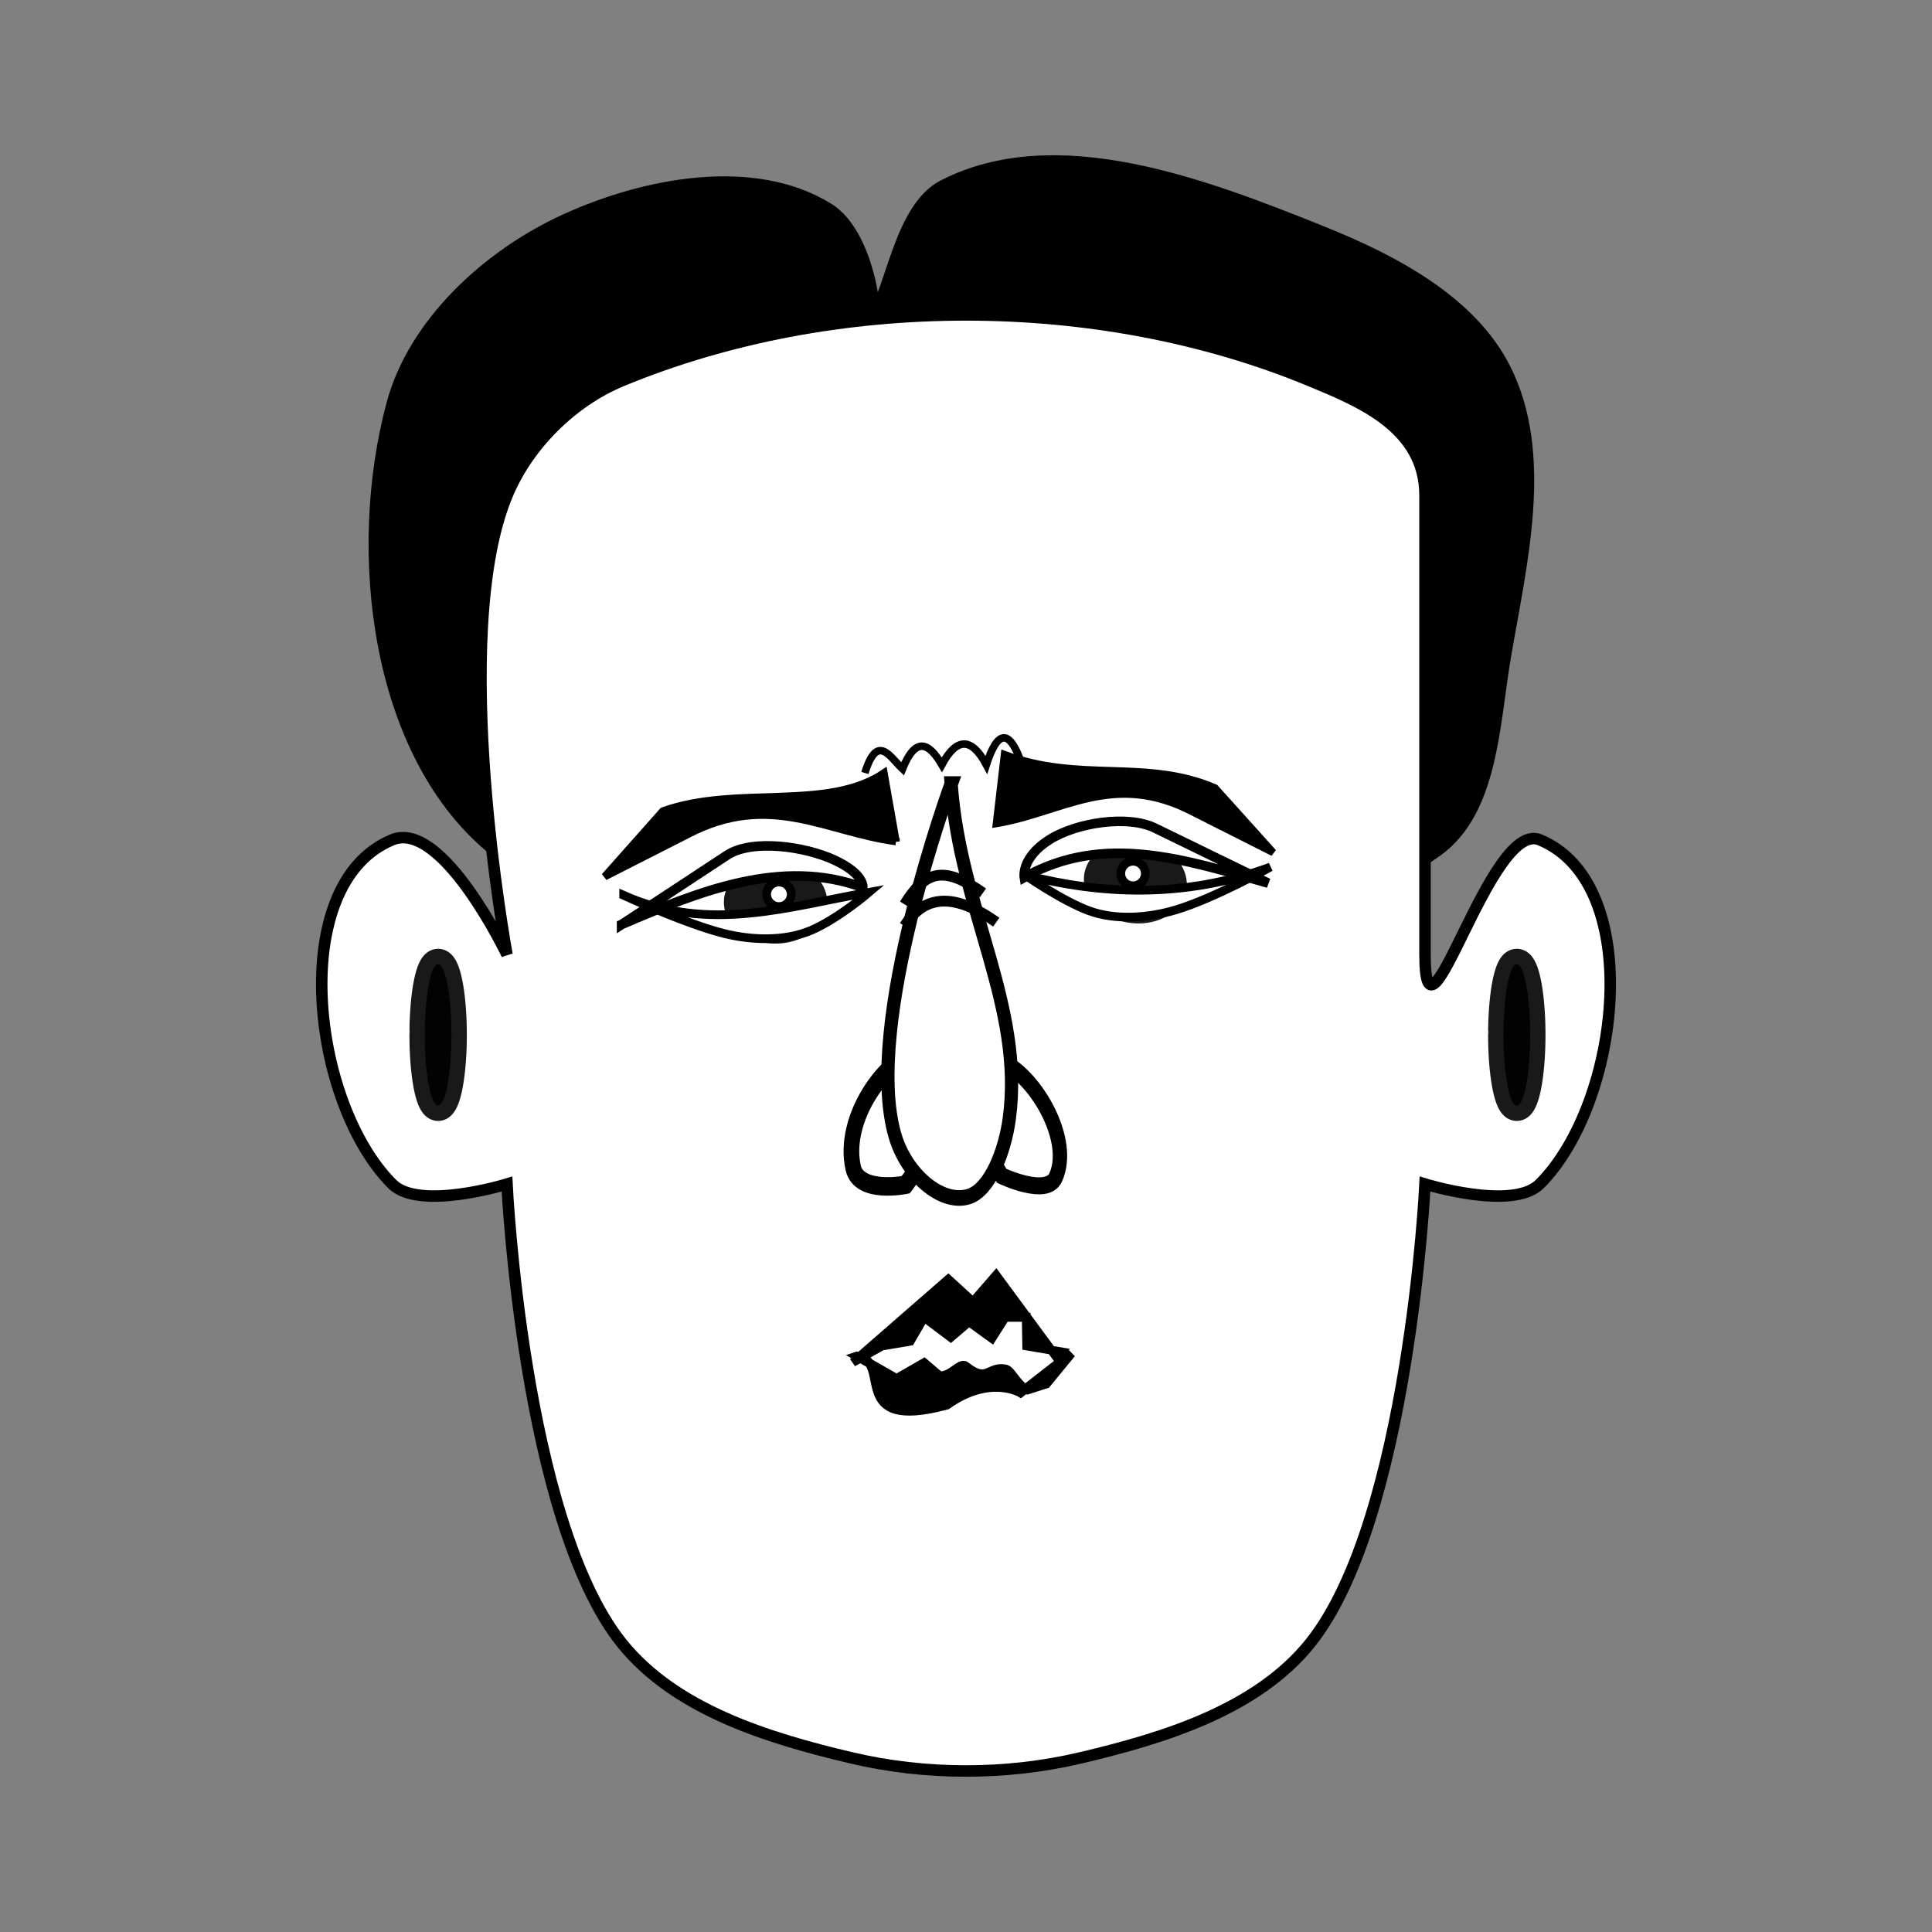 <svg:svg xmlns:dc="http://purl.org/dc/elements/1.1/" xmlns:ns1="http://sodipodi.sourceforge.net/DTD/sodipodi-0.dtd" xmlns:ns2="http://www.inkscape.org/namespaces/inkscape" xmlns:ns4="http://creativecommons.org/ns#" xmlns:rdf="http://www.w3.org/1999/02/22-rdf-syntax-ns#" xmlns:svg="http://www.w3.org/2000/svg" height="178.726" id="svg3819" version="1.1" viewBox="-29.233 -14.363 178.726 178.726" width="178.726" ns1:docname="emotion-acidulous.svg" ns2:export-filename="/home/algot/Documents/runeman.org/clipart/emotion-acidulous.png" ns2:export-xdpi="89.992134" ns2:export-ydpi="89.992134" ns2:version="0.91 r">
  <svg:rect x="-29.233" y="-14.363" width="178.726" height="178.726" fill="#808080" stroke="none"/>
  <svg:title id="title3888">emotion-acidulous</svg:title>
  <svg:defs id="defs3821" />
  <ns1:namedview bordercolor="#666666" borderopacity="1.0" fit-margin-bottom="0" fit-margin-left="0" fit-margin-right="0" fit-margin-top="0" id="base" pagecolor="#ffffff" showgrid="false" ns2:current-layer="layer1" ns2:cx="187.21831" ns2:cy="32.810599" ns2:document-units="px" ns2:pageopacity="0.0" ns2:pageshadow="2" ns2:window-height="713" ns2:window-maximized="1" ns2:window-width="1366" ns2:window-x="-2" ns2:window-y="-3" ns2:zoom="1.4142136" />
  <svg:g id="layer1" transform="translate(-269.663,-443.029)" ns2:groupmode="layer" ns2:label="Layer 1">
    <svg:path d="m 373.316,507.416 c 5.208,-3.684 5.292,-11.759 6.369,-18.046 1.494,-8.719 3.956,-18.626 0,-26.539 -3.165,-6.33 -10.418,-10.1 -16.985,-12.739 -10.914,-4.385 -24.573,-9.63 -35.031,-4.246 -3.942,2.029 -4.774,9.589 -6.369,11.677 -0.081,-2.409 -1.283,-7.719 -4.246,-9.554 -6.925,-4.29 -17.013,-2.338 -24.416,1.062 -7.052,3.239 -13.904,9.492 -15.923,16.985 -3.684,13.675 -1.53,32.583 9.554,41.401 22.707,18.064 63.361,16.759 87.047,0 z" id="path2989-7" style="fill:#000000;stroke:#000000;stroke-width:1.062px;stroke-linecap:butt;stroke-linejoin:miter;stroke-opacity:1" ns1:nodetypes="ssssscsssss" ns2:connector-curvature="0" />
    <svg:path d="m 361.639,463.892 c -19.615,-8.125 -44.078,-8.125 -63.693,0 -4.623,1.915 -8.701,5.992 -10.616,10.616 -5.417,13.077 0,42.462 0,42.462 0,0 -5.992,-12.531 -10.616,-10.616 -9.807,4.062 -7.506,24.34 0,31.847 2.502,2.502 10.616,0 10.616,0 0,0 1.486,31.082 10.616,42.462 4.951,6.172 13.53,8.798 21.231,10.616 6.888,1.626 14.343,1.626 21.231,0 7.701,-1.818 16.28,-4.444 21.231,-10.616 9.129,-11.381 10.616,-42.462 10.616,-42.462 0,0 8.113,2.502 10.616,0 7.506,-7.506 9.807,-27.784 0,-31.847 -4.623,-1.915 -10.616,21.231 -10.616,10.616 0,-7.217 0,-29.156 0,-42.462 0,-6.265 -5.992,-8.7 -10.616,-10.616 z" id="path2987-0" style="fill:#ffffff;stroke:#000000;stroke-width:1.062px;stroke-linecap:butt;stroke-linejoin:miter;stroke-opacity:1" ns1:nodetypes="ssscsscsssscsssss" ns2:connector-curvature="0" />
    <svg:path d="m 323.317,506.514 -1.117,-6.333 c -5.293,3.551 -13.608,1.074 -20.439,3.509 l -5.39,6.07 7.695,-3.914 c 7.561,-3.954 12.746,-0.192 19.251,0.668 z" id="path2993" style="fill:#000000;stroke:#000000;stroke-width:0.695px;stroke-linecap:butt;stroke-linejoin:miter;stroke-opacity:1" ns1:nodetypes="cccccc" ns2:connector-curvature="0" />
    <svg:path d="m -379.513,524.4 a 1.234,6.541 0 0 1 -1.211,6.54 1.234,6.541 0 0 1 -1.255,-6.3 1.234,6.541 0 0 1 1.165,-6.772 1.234,6.541 0 0 1 1.298,6.051" id="path2997" style="color:#000000;display:inline;overflow:visible;visibility:visible;opacity:0.9;fill:#000000;fill-opacity:1;fill-rule:nonzero;stroke:#000000;stroke-width:2.841;stroke-linecap:round;stroke-linejoin:round;stroke-miterlimit:4;stroke-dasharray:none;stroke-dashoffset:0;stroke-opacity:1;marker:none;enable-background:accumulate" transform="scale(-1,1)" ns1:cx="-380.74673" ns1:cy="524.40045" ns1:end="6.2096771" ns1:open="true" ns1:rx="1.2335685" ns1:ry="6.5413375" ns1:start="0" ns1:type="arc" />
    <svg:path d="m -279.727,524.4 a 1.234,6.541 0 0 1 -1.211,6.54 1.234,6.541 0 0 1 -1.255,-6.3 1.234,6.541 0 0 1 1.165,-6.772 1.234,6.541 0 0 1 1.298,6.051" id="path2999" style="color:#000000;display:inline;overflow:visible;visibility:visible;opacity:0.9;fill:#000000;fill-opacity:1;fill-rule:nonzero;stroke:#000000;stroke-width:2.841;stroke-linecap:round;stroke-linejoin:round;stroke-miterlimit:4;stroke-dasharray:none;stroke-dashoffset:0;stroke-opacity:1;marker:none;enable-background:accumulate" transform="scale(-1,1)" ns1:cx="-280.96069" ns1:cy="524.40045" ns1:end="6.2096771" ns1:open="true" ns1:rx="1.2335685" ns1:ry="6.5413375" ns1:start="0" ns1:type="arc" />
    <svg:g id="g3179" transform="matrix(-0.802,0,0,0.802,394.707,208.534)">
      <svg:path d="m 44,500.862 a 4.5,5.5 0 0 1 -4.417,5.499 4.5,5.5 0 0 1 -4.58,-5.297 4.5,5.5 0 0 1 4.249,-5.694 4.5,5.5 0 0 1 4.736,5.088" id="path3023" style="color:#000000;display:inline;overflow:visible;visibility:visible;opacity:0.9;fill:#000000;fill-opacity:1;fill-rule:nonzero;stroke:none;stroke-width:3;marker:none;enable-background:accumulate" transform="matrix(1.324,0,0,0.87,50.61,-57.213)" ns1:cx="39.5" ns1:cy="500.86218" ns1:end="6.2096771" ns1:open="true" ns1:rx="4.5" ns1:ry="5.5" ns1:start="0" ns1:type="arc" />
      <svg:path d="m 168.645,103.679 a 1.414,1.414 0 0 1 -1.388,1.414 1.414,1.414 0 0 1 -1.439,-1.362 1.414,1.414 0 0 1 1.335,-1.464 1.414,1.414 0 0 1 1.488,1.308" id="path3124" style="color:#000000;display:inline;overflow:visible;visibility:visible;fill:#ffffff;fill-opacity:1;fill-rule:nonzero;stroke:#000000;stroke-width:1;stroke-linecap:round;stroke-linejoin:round;stroke-miterlimit:4;stroke-dasharray:none;stroke-dashoffset:0;stroke-opacity:1;marker:none;enable-background:accumulate" transform="translate(-64.714,273.953)" ns1:cx="167.23076" ns1:cy="103.6786" ns1:end="6.2096771" ns1:open="true" ns1:rx="1.4142135" ns1:ry="1.4142135" ns1:start="0" ns1:type="arc" />
    </svg:g>
    <svg:path d="m 297.933,514.19 c 0,0 6.579,-4.311 9.751,-6.408 2.296,-1.517 7.194,-0.829 9.932,0.442 2.826,1.312 2.629,2.538 2.629,2.538 -7.484,-2.732 -15.028,0.305 -22.312,3.427 z" id="path3025" style="fill:#ffffff;stroke:#000000;stroke-width:0.884px;stroke-linecap:butt;stroke-linejoin:miter;stroke-opacity:1" ns1:nodetypes="csscc" ns2:connector-curvature="0" />
    <svg:path d="m 319.723,554.127 3.646,2.082 2.553,-1.466 1.38,1.181 c 1.022,0.21 1.956,-1.282 2.457,-0.879 2.027,1.634 2.086,-0.052 3.71,0.287 0.493,0.103 1.13,1.596 2.01,1.902 l 1.739,-0.555 2.317,-2.825 -4.689,3.652 c 0,0 -2.832,-1.721 -6.825,1.128 -9.259,2.497 -4.942,-4.101 -8.297,-4.507 z" id="path3027" style="fill:#000000;stroke:#000000;stroke-width:0.849px;stroke-linecap:butt;stroke-linejoin:miter;stroke-opacity:1" ns1:nodetypes="ccccsscccccc" ns2:connector-curvature="0" />
    <svg:path d="m 338.224,554.289 -5.646,-7.661 -2.138,2.459 -2.285,-2.084 -8.826,7.694 2.688,-1.514 2.62,-0.441 1.282,-2.21 2.466,1.856 1.685,-1.445 2.116,1.533 1.237,-1.945 1.943,0 0.042,2.65 3.251,0.55 z" id="path3029" style="fill:#000000;stroke:#000000;stroke-width:0.811px;stroke-linecap:butt;stroke-linejoin:miter;stroke-opacity:1" ns1:nodetypes="cccccccccccccccc" ns2:connector-curvature="0" />
    <svg:g id="g3049" transform="matrix(-1.064,0,0,1.256,585.244,31.899)">
      <svg:path d="m 236.977,402.504 c 0,0 -3.906,1.571 -4.686,0.117 -1.469,-2.738 1.664,-7.248 4.424,-8.432 1.602,-0.687 4.838,1.719 4.838,1.719 z" id="path3033" style="fill:none;stroke:#000000;stroke-width:1.252px;stroke-linecap:butt;stroke-linejoin:miter;stroke-opacity:1" ns1:nodetypes="caacc" ns2:connector-curvature="0" />
      <svg:path d="m 245.331,403.16 c 0,0 4.041,0.695 4.56,-1.241 0.979,-3.648 -2.789,-8.023 -5.655,-8.602 -1.664,-0.336 -4.41,3.442 -4.41,3.442 z" id="path3035" style="fill:none;stroke:#000000;stroke-width:1.363px;stroke-linecap:butt;stroke-linejoin:miter;stroke-opacity:1" ns1:nodetypes="caacc" ns2:connector-curvature="0" />
      <svg:path d="m 241.377,373.645 c -0.763,9.211 -6.364,16.362 -5.057,24.63 0.385,2.431 1.697,5.281 3.543,5.757 2.354,0.607 5.416,-1.608 6.406,-4.523 2.78,-8.186 -4.892,-25.864 -4.892,-25.864 z" id="path3031" style="fill:#ffffff;stroke:#000000;stroke-width:1.15px;stroke-linecap:butt;stroke-linejoin:miter;stroke-opacity:1" ns1:nodetypes="csssc" ns2:connector-curvature="0" />
    </svg:g>
    <svg:path d="m 298.124,511.492 c 0,0 5.688,2.625 9.274,3.526 2.595,0.652 5.655,0.738 8.065,-0.287 2.488,-1.058 5.366,-3.525 5.366,-3.525 -7.433,1.31 -14.823,3.79 -22.705,0.286 z" id="path3112" style="fill:#ffffff;stroke:#000000;stroke-width:0.802;stroke-linecap:butt;stroke-linejoin:miter;stroke-opacity:1" ns1:nodetypes="cssccc" ns2:connector-curvature="0" />
    <svg:path d="m 332.604,504.852 0.746,-6.385 c 6.973,2.613 13.083,0.34 19.475,3.086 l 5.386,5.981 -7.458,-3.766 c -7.334,-3.809 -12.047,0.08 -18.149,1.084 z" id="path3032" style="fill:#000000;stroke:#000000;stroke-width:0.677px;stroke-linecap:butt;stroke-linejoin:miter;stroke-opacity:1" ns1:nodetypes="cccccc" ns2:connector-curvature="0" />
    <svg:g id="g3175" transform="matrix(-0.794,-0.11,-0.11,0.794,430.851,215.739)">
      <svg:path d="m 44,500.862 a 4.5,5.5 0 0 1 -4.417,5.499 4.5,5.5 0 0 1 -4.58,-5.297 4.5,5.5 0 0 1 4.249,-5.694 4.5,5.5 0 0 1 4.736,5.088" id="path3034" style="color:#000000;display:inline;overflow:visible;visibility:visible;opacity:0.9;fill:#000000;fill-opacity:1;fill-rule:nonzero;stroke:none;stroke-width:3;marker:none;enable-background:accumulate" transform="matrix(-1.324,0,0,0.87,107.403,-57.213)" ns1:cx="39.5" ns1:cy="500.86218" ns1:end="6.2096771" ns1:open="true" ns1:rx="4.5" ns1:ry="5.5" ns1:start="0" ns1:type="arc" />
      <svg:path d="m 168.645,103.679 a 1.414,1.414 0 0 1 -1.388,1.414 1.414,1.414 0 0 1 -1.439,-1.362 1.414,1.414 0 0 1 1.335,-1.464 1.414,1.414 0 0 1 1.488,1.308" id="path3036" style="color:#000000;display:inline;overflow:visible;visibility:visible;fill:#ffffff;fill-opacity:1;fill-rule:nonzero;stroke:#000000;stroke-width:1;stroke-linecap:round;stroke-linejoin:round;stroke-miterlimit:4;stroke-dasharray:none;stroke-dashoffset:0;stroke-opacity:1;marker:none;enable-background:accumulate" transform="matrix(-1,0,0,1,222.727,273.953)" ns1:cx="167.23076" ns1:cy="103.6786" ns1:end="6.2096771" ns1:open="true" ns1:rx="1.4142135" ns1:ry="1.4142135" ns1:start="0" ns1:type="arc" />
    </svg:g>
    <svg:path d="m 357.751,510.364 c 0,0 -7.078,-3.431 -10.493,-5.103 -2.472,-1.21 -7.202,-0.525 -9.754,1.087 -2.634,1.664 -2.32,3.482 -2.32,3.482 7.401,-4.172 14.979,-1.593 22.567,0.534 z" id="path3038" style="fill:#ffffff;stroke:#000000;stroke-width:0.884px;stroke-linecap:butt;stroke-linejoin:miter;stroke-opacity:1" ns1:nodetypes="cssccc" ns2:connector-curvature="0" />
    <svg:path d="m 357.953,508.874 c 0,0 -5.198,2.896 -8.74,3.958 -2.563,0.768 -5.616,0.992 -8.069,0.077 -2.533,-0.944 -5.885,-3.296 -5.885,-3.296 6.967,1.796 14.664,2.197 22.694,-0.739 z" id="path3040" style="fill:#ffffff;stroke:#000000;stroke-width:0.802;stroke-linecap:butt;stroke-linejoin:miter;stroke-opacity:1" ns1:nodetypes="csscc" ns2:connector-curvature="0" />
    <svg:path d="m 324.11,514.328 c 1.869,-2.997 4.731,-3.013 8.485,-0.354" id="path3410" style="fill:none;fill-rule:evenodd;stroke:#000000;stroke-width:1px;stroke-linecap:butt;stroke-linejoin:miter;stroke-opacity:1" ns1:nodetypes="cc" ns2:connector-curvature="0" />
    <svg:path d="m 324.11,512.328 c 1.869,-2.997 3.494,-3.72 7.248,-1.061" id="path3416" style="fill:none;fill-rule:evenodd;stroke:#000000;stroke-width:1px;stroke-linecap:butt;stroke-linejoin:miter;stroke-opacity:1" ns1:nodetypes="cc" ns2:connector-curvature="0" />
    <svg:path d="m 320.438,500.174 c 1.161,-3.749 2.321,-1.461 3.482,-0.382 1.213,-3.008 2.427,-2.45 3.64,-0.382 1.372,-2.548 2.743,-2.548 4.115,0 1.055,-3.263 2.11,-3.233 3.165,-0.382" id="path3437" style="fill:none;fill-rule:evenodd;stroke:#000000;stroke-width:0.696px;stroke-linecap:butt;stroke-linejoin:miter;stroke-opacity:1" ns1:nodetypes="ccccc" ns2:connector-curvature="0" />
  </svg:g>
</svg:svg>